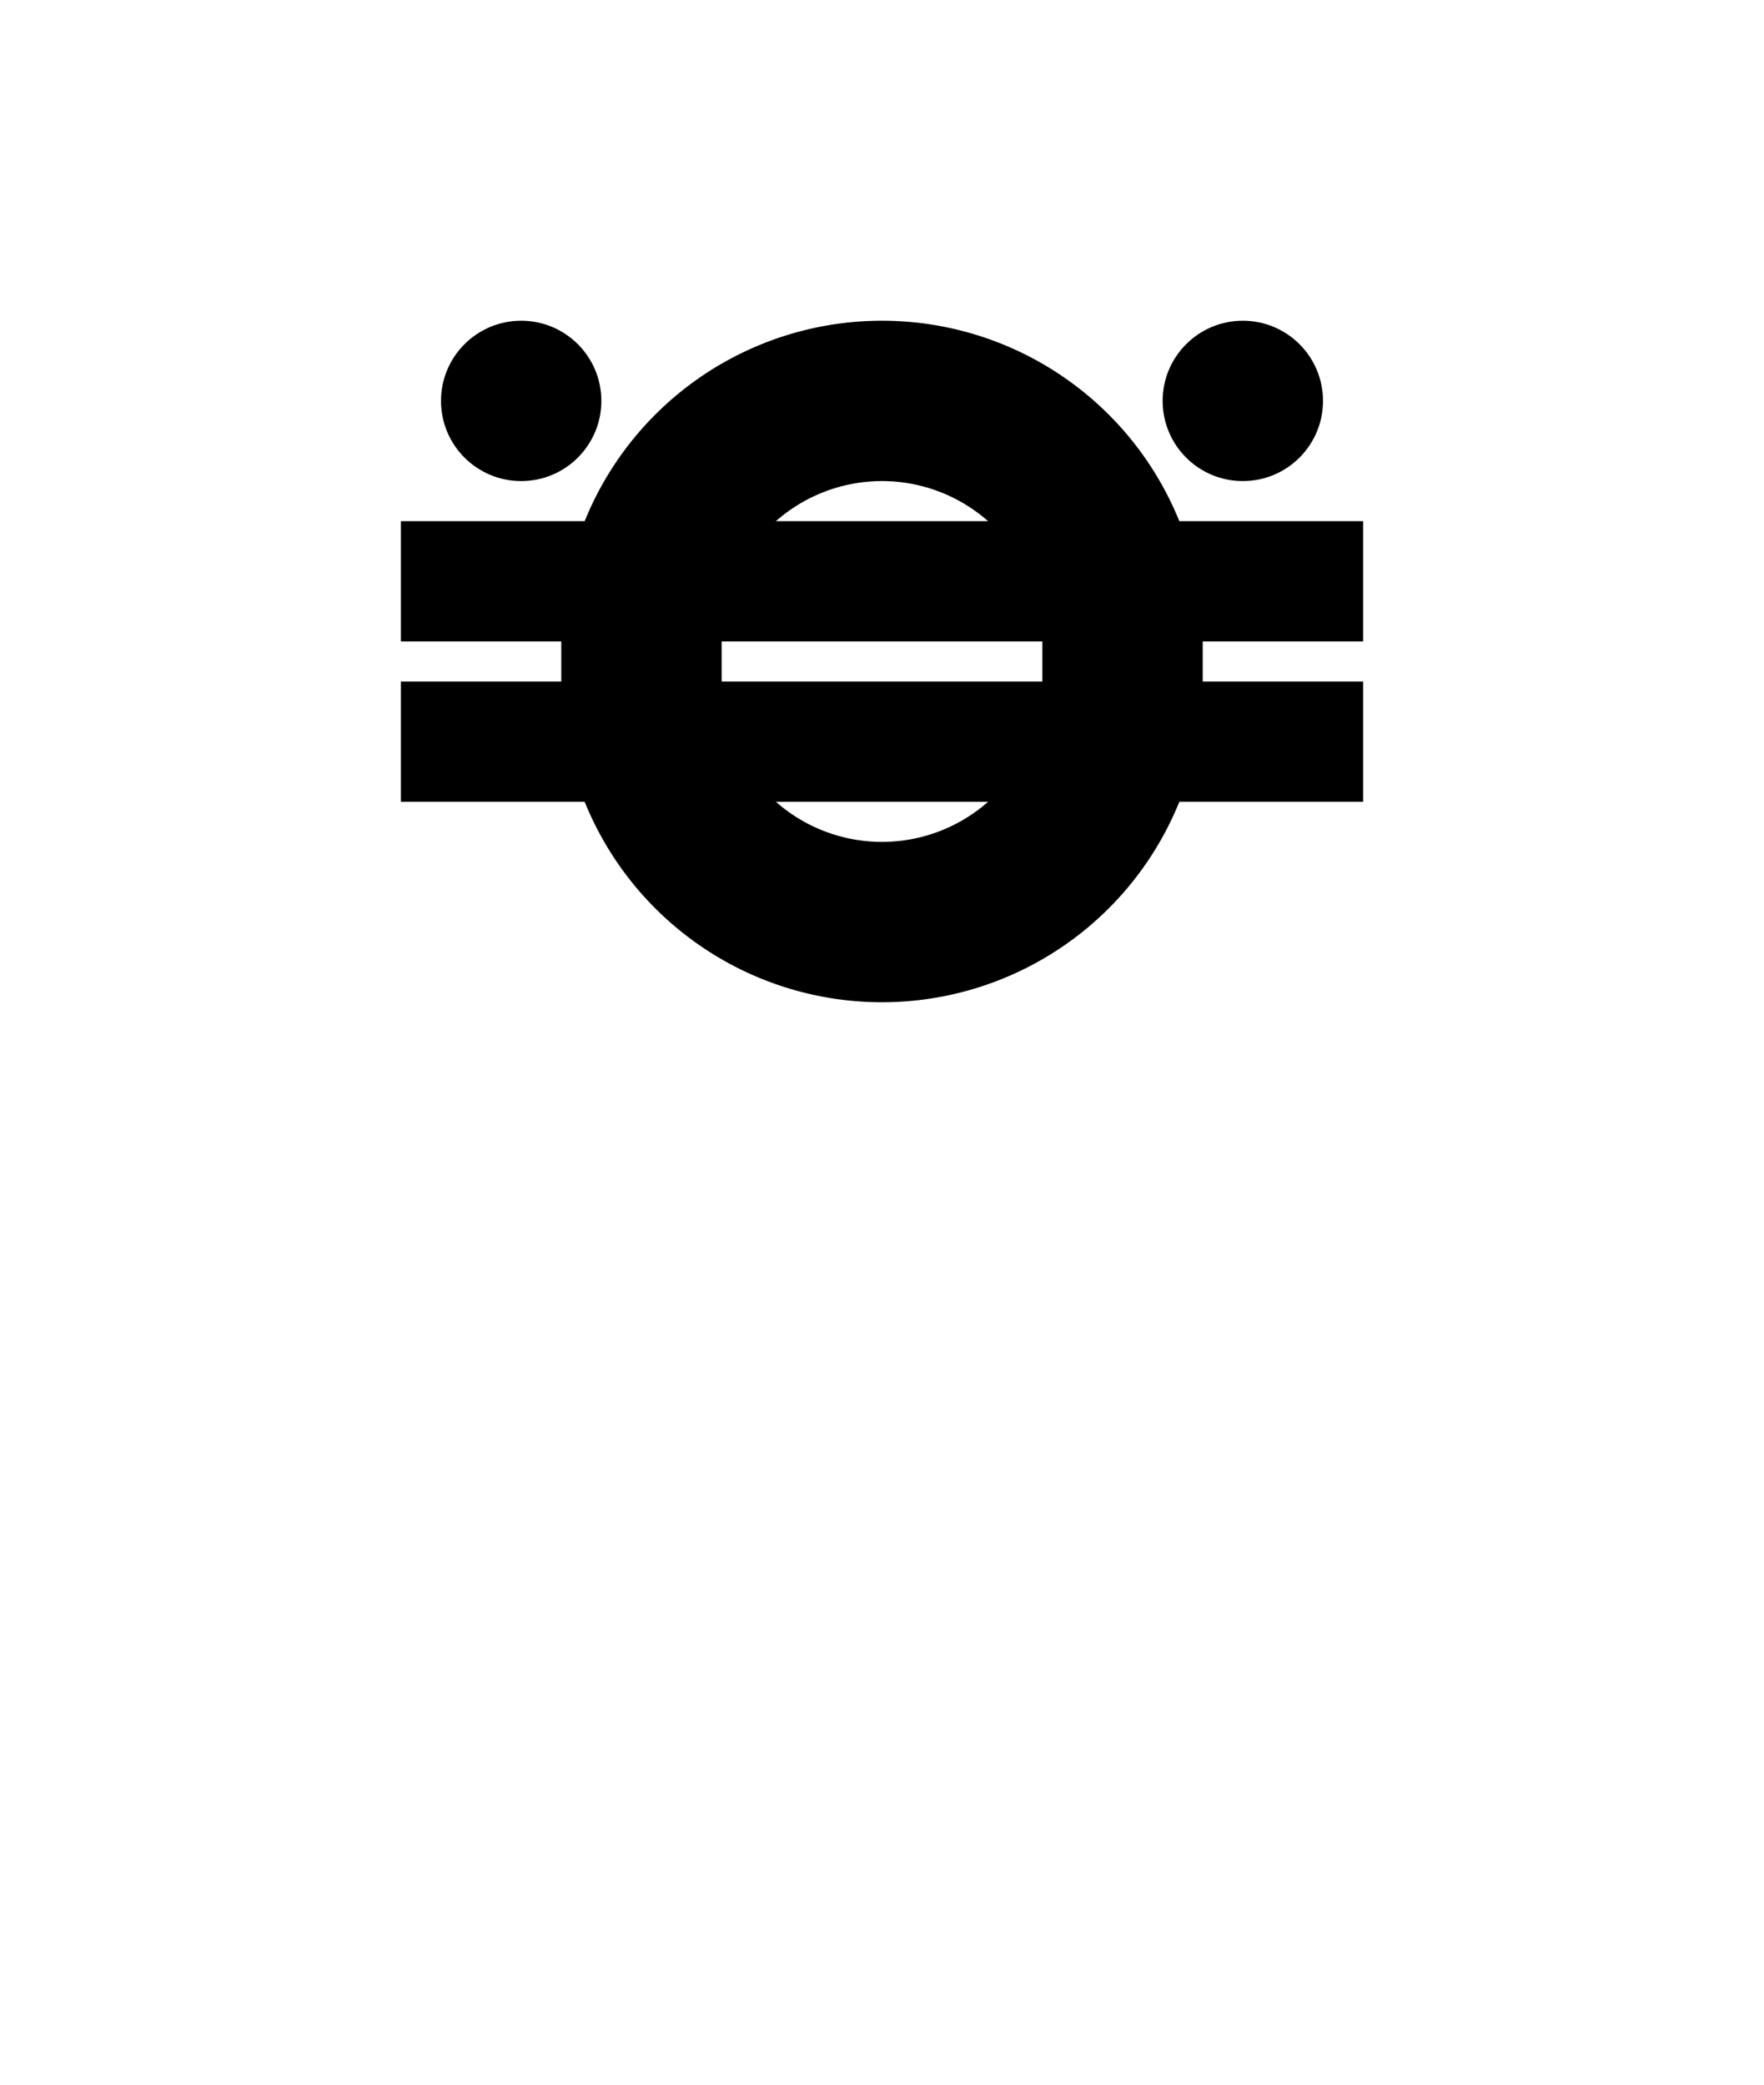 <?xml version="1.0" encoding="UTF-8" standalone="no"?>
<!-- Created with Inkscape (http://www.inkscape.org/) -->

<svg
   width="110mm"
   height="130mm"
   viewBox="0 0 110 130"
   version="1.1"
   id="svg1"
   sodipodi:docname="akesi.svg"
   inkscape:version="1.3.2 (091e20ef0f, 2023-11-25, custom)"
   xmlns:inkscape="http://www.inkscape.org/namespaces/inkscape"
   xmlns:sodipodi="http://sodipodi.sourceforge.net/DTD/sodipodi-0.dtd"
   xmlns="http://www.w3.org/2000/svg"
   xmlns:svg="http://www.w3.org/2000/svg">
  <sodipodi:namedview
     id="namedview1"
     pagecolor="#505050"
     bordercolor="#eeeeee"
     borderopacity="1"
     inkscape:showpageshadow="0"
     inkscape:pageopacity="0"
     inkscape:pagecheckerboard="0"
     inkscape:deskcolor="#505050"
     inkscape:document-units="mm"
     showgrid="true"
     inkscape:zoom="0.91218226"
     inkscape:cx="340.94064"
     inkscape:cy="252.14259"
     inkscape:window-width="1366"
     inkscape:window-height="768"
     inkscape:window-x="0"
     inkscape:window-y="0"
     inkscape:window-maximized="1"
     inkscape:current-layer="svg1">
    <inkscape:grid
       id="grid2"
       units="mm"
       originx="0"
       originy="0"
       spacingx="2.5"
       spacingy="2.5"
       empcolor="#ffffff"
       empopacity="0.302"
       color="#ffffff"
       opacity="0.149"
       empspacing="4"
       dotted="false"
       gridanglex="30"
       gridanglez="30"
       visible="true" />
  </sodipodi:namedview>
  <defs
     id="defs1" />
  <rect
     style="vector-effect:non-scaling-stroke;fill:#000000;fill-opacity:1;stroke-width:0.237;-inkscape-stroke:hairline"
     id="rect7"
     width="60"
     height="7.5"
     x="25"
     y="32.5" />
  <rect
     style="vector-effect:non-scaling-stroke;fill:#000000;fill-opacity:1;stroke-width:0.237;-inkscape-stroke:hairline"
     id="rect7-7"
     width="60"
     height="7.5"
     x="25"
     y="42.5" />
  <path
     id="path7"
     style="vector-effect:non-scaling-stroke;fill:#000000;fill-opacity:1;stroke-width:0.265;-inkscape-stroke:hairline"
     d="m 55,20 a 20,20 0 0 0 -20,20 v 2.5 A 20,20 0 0 0 55,62.5 20,20 0 0 0 75,42.5 V 40 A 20,20 0 0 0 55,20 Z m 0,10 a 10,10 0 0 1 10,10 v 2.5 a 10,10 0 0 1 -10,10 10,10 0 0 1 -10,-10 v -2.5 a 10,10 0 0 1 10,-10 z" />
  <ellipse
     style="vector-effect:non-scaling-stroke;fill:#000000;fill-opacity:1;stroke-width:0.265;-inkscape-stroke:hairline"
     id="path9"
     cx="32.5"
     cy="25"
     rx="5"
     ry="5" />
  <ellipse
     style="vector-effect:non-scaling-stroke;fill:#000000;fill-opacity:1;stroke-width:0.265;-inkscape-stroke:hairline"
     id="path9-6"
     cx="77.5"
     cy="25"
     rx="5"
     ry="5" />
</svg>

